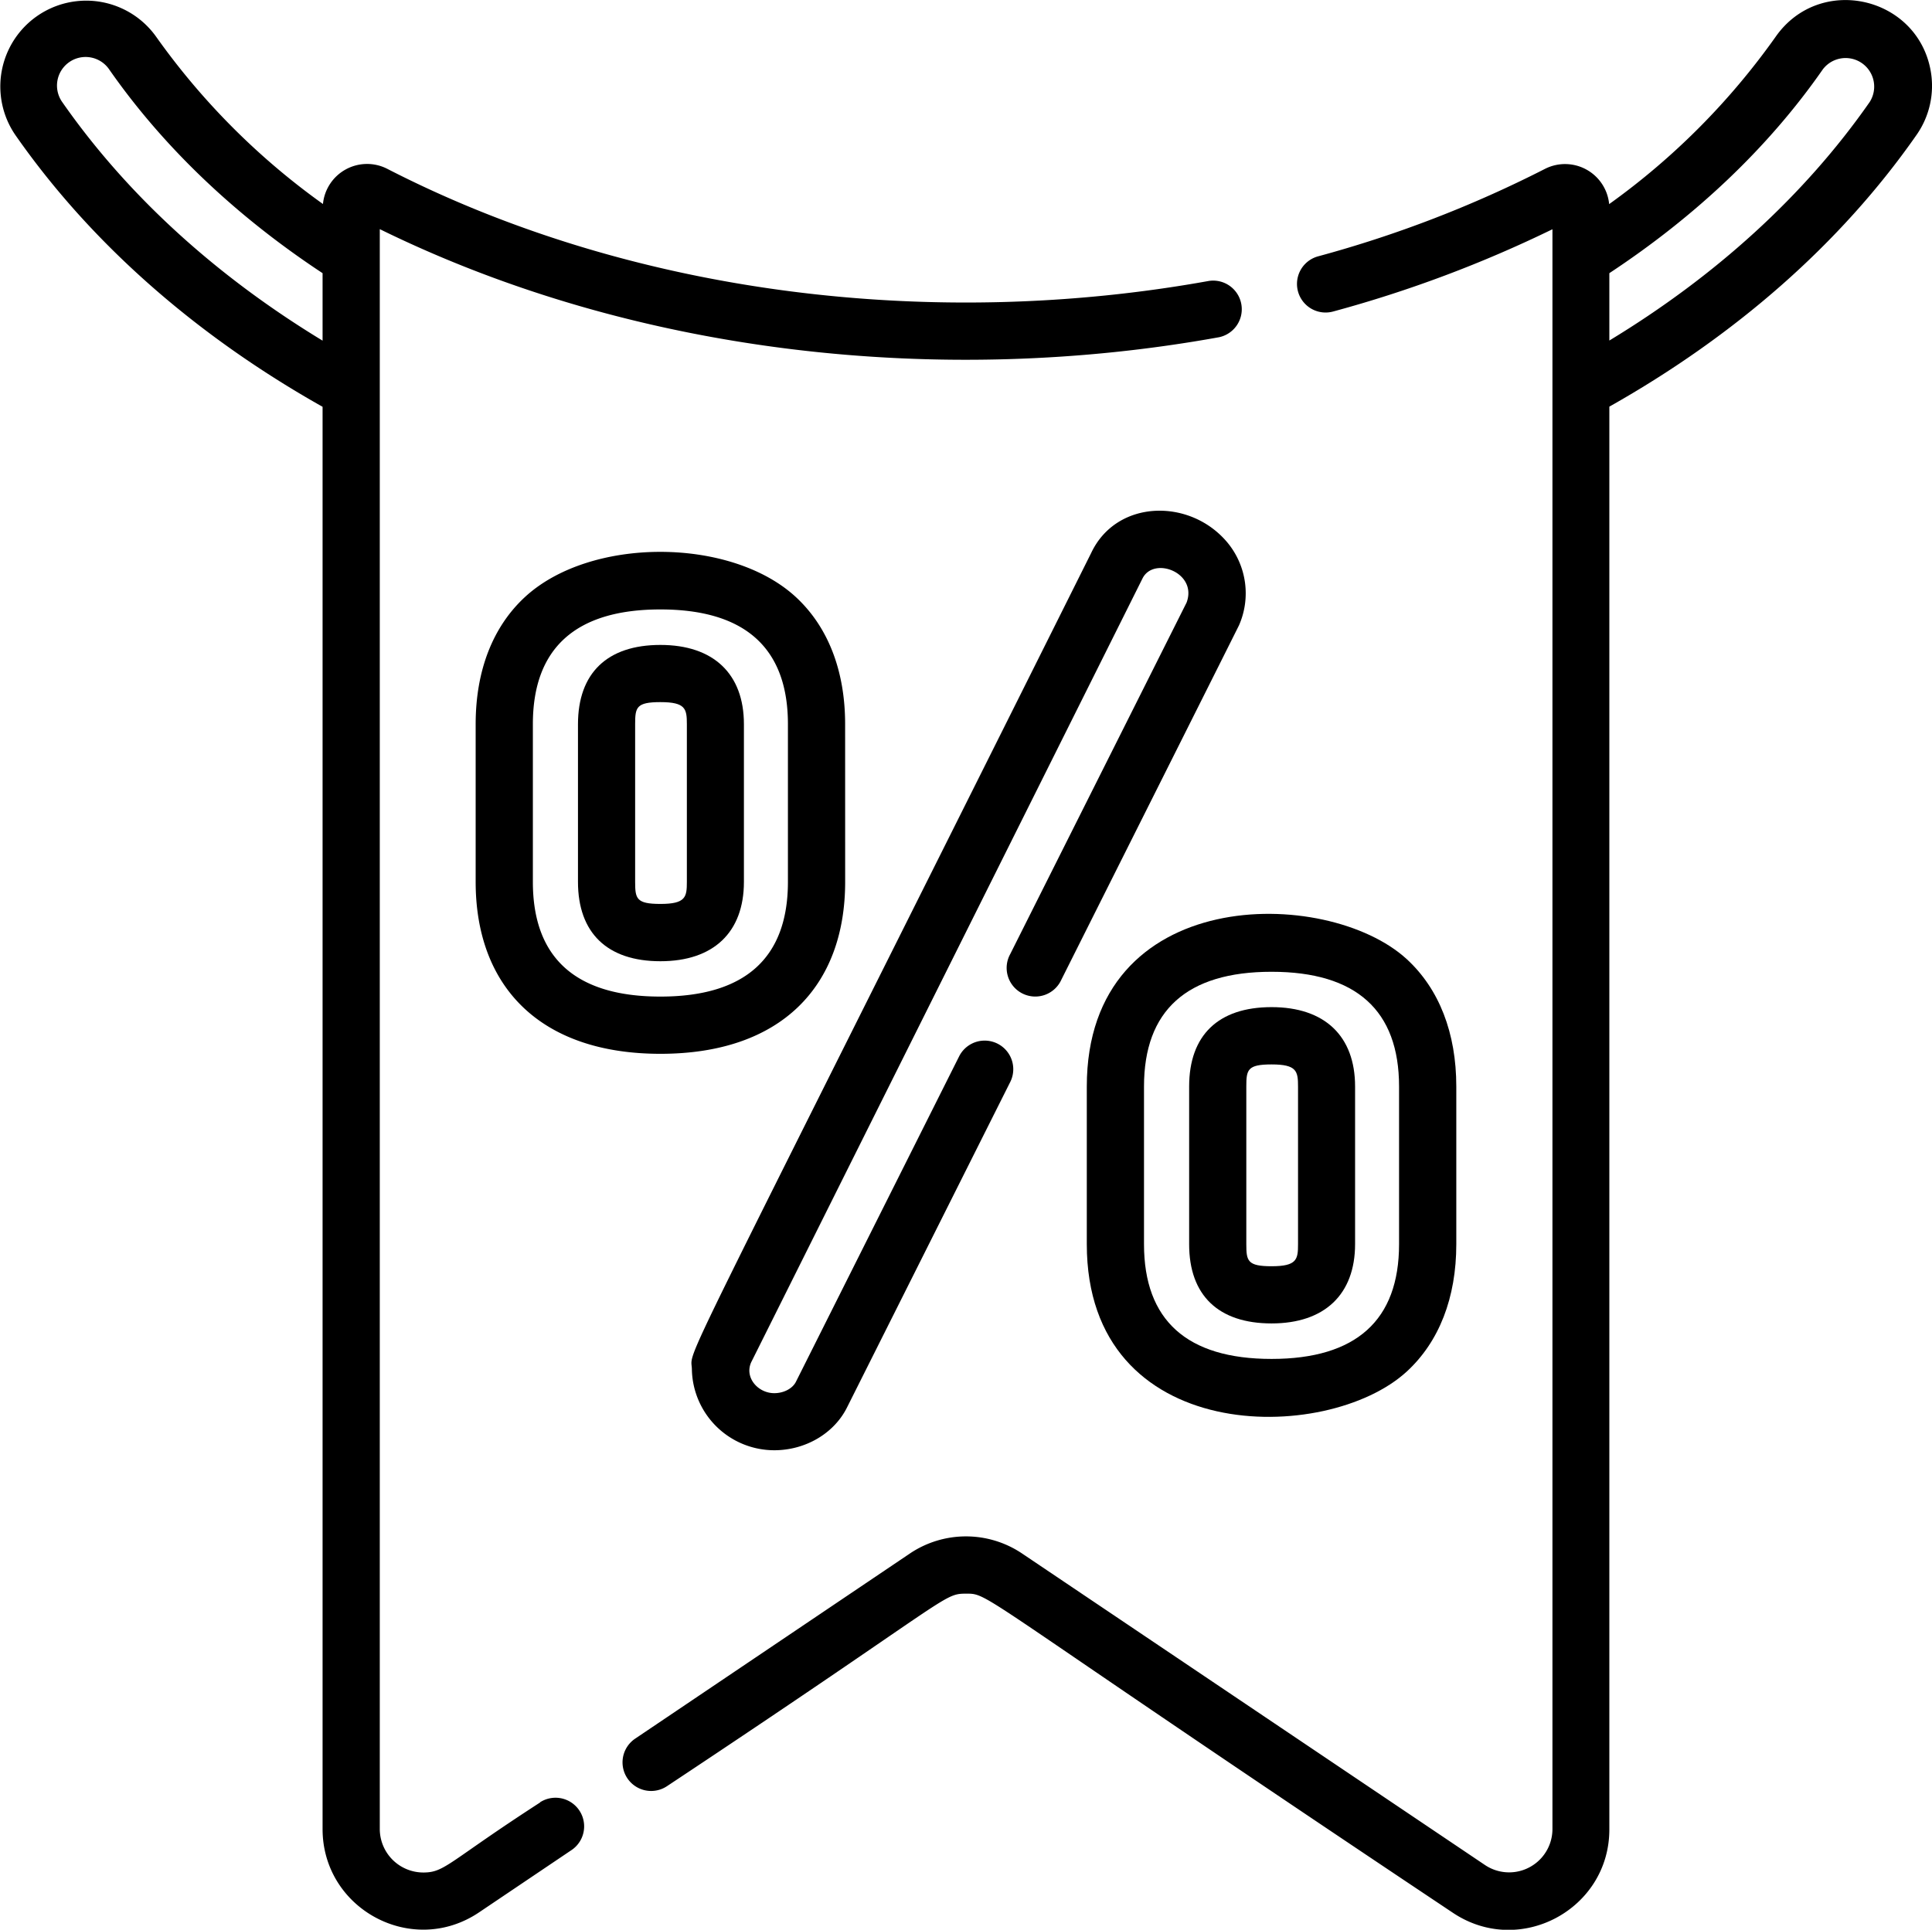 <svg data-name="Layer 1" xmlns="http://www.w3.org/2000/svg" viewBox="0 0 511 510.52"><title>sale</title><path d="M510.65 18.72c-3.54-19.74-29.35-25.64-41-9A188.13 188.13 0 0 1 425.61 54a11.72 11.72 0 0 0-17-9.31 310.18 310.18 0 0 1-60 23.13 7.564 7.564 0 1 0 4 14.59 327.74 327.74 0 0 0 58-21.76v423.24a11.46 11.46 0 0 1-17.86 9.5L270.35 411a26.57 26.57 0 0 0-29.71 0l-72.69 49a7.565 7.565 0 0 0 8.45 12.55c75.38-50 72.87-50.94 79.09-50.94 6.53 0 1.45-.56 128.73 84.39 17.71 11.91 41.44-.88 41.44-22V107.58c33.23-18.73 61.17-43.08 81.26-71.9a22.62 22.62 0 0 0 3.73-16.96zM494.51 27c-17.3 24.81-40.86 46.12-68.85 63.09V72.27c22.73-15 42-33.13 56.44-53.89A7.56 7.56 0 0 1 494.51 27zM142.86 476.85c-24.36 15.77-25.15 18.53-30.89 18.53a11.53 11.53 0 0 1-11.52-11.49V60.62c68.1 33.44 149.05 41.8 222 28.59a7.57 7.57 0 0 0-2.7-14.89c-72 13-151.62 4.11-217.33-29.66a11.72 11.72 0 0 0-17 9.31A188.11 188.11 0 0 1 41.3 9.72a22.71 22.71 0 0 0-37.24 26c20.09 28.81 48 53.17 81.26 71.9v376.27c0 21.14 23.7 34 41.44 22l24.56-16.55a7.57 7.57 0 0 0-8.46-12.55zM85.32 90.12c-28-17-51.54-38.28-68.84-63.09a7.564 7.564 0 1 1 12.41-8.65c14.48 20.76 33.7 38.9 56.43 53.89z"/><path d="M287.45 287.44v41.72c0 53.55 63.5 53.09 84.62 33.7 8.57-7.88 13.11-19.52 13.11-33.7v-41.72c0-14.17-4.54-25.83-13.11-33.7-21.07-19.33-84.62-19.94-84.62 33.7zm15.13 0c0-20.14 11.34-30.35 33.73-30.35s33.73 10.21 33.73 30.35v41.72c0 20.14-11.36 30.35-33.73 30.35s-33.73-10.21-33.73-30.35z"/><path d="M336.32 350.12c14 0 22.09-7.65 22.09-21v-41.68c0-13.32-8-21-22.09-21s-21.8 7.44-21.8 21v41.72c-.01 13.52 7.74 20.96 21.8 20.96zm-6.68-62.68c0-4.44.3-5.84 6.68-5.84 6.67 0 7 1.79 7 5.84v41.72c0 4-.28 5.83-7 5.83-6.37 0-6.68-1.4-6.68-5.83zM174.67 170.62c-14.06 0-21.8 7.44-21.8 21v41.68c0 13.52 7.75 21 21.8 21s22.09-7.65 22.09-21v-41.72c0-13.31-8.05-20.96-22.09-20.96zm7 62.68c0 4-.28 5.84-7 5.84-6.37 0-6.68-1.4-6.68-5.84v-41.72c0-4.43.3-5.83 6.68-5.83 6.67 0 7 1.78 7 5.83z"/><path d="M223.53 191.58c0-14.17-4.54-25.82-13.11-33.7-17.2-15.79-54.19-15.9-71.5 0-8.57 7.88-13.11 19.52-13.11 33.7v41.72c0 27.59 16.93 45.49 48.87 45.49s48.86-17.87 48.86-45.49zM208.4 233.3c0 20.14-11.34 30.35-33.73 30.35s-33.73-10.21-33.73-30.35v-41.72c0-20.14 11.34-30.35 33.73-30.35s33.73 10.21 33.73 30.35zm80.22-87.03C175 373.86 183 355.8 183 362.43a21.81 21.81 0 0 0 21.79 21.24c8.25 0 15.81-4.45 19.24-11.32l43.17-86.1a7.562 7.562 0 0 0-13.52-6.78l-43.17 86.1c-.89 1.77-3.19 3-5.72 3-4.45 0-8.13-4.39-5.94-8.51L302.2 153c3-5.91 14.6-1.48 11.64 6.42l-46.65 93a7.57 7.57 0 1 0 13.52 6.79c18.78-37.47 46.81-93.36 47-93.79a21.06 21.06 0 0 0-2.91-21.7c-9.8-12.02-29.44-11.72-36.18 2.55z"/></svg>